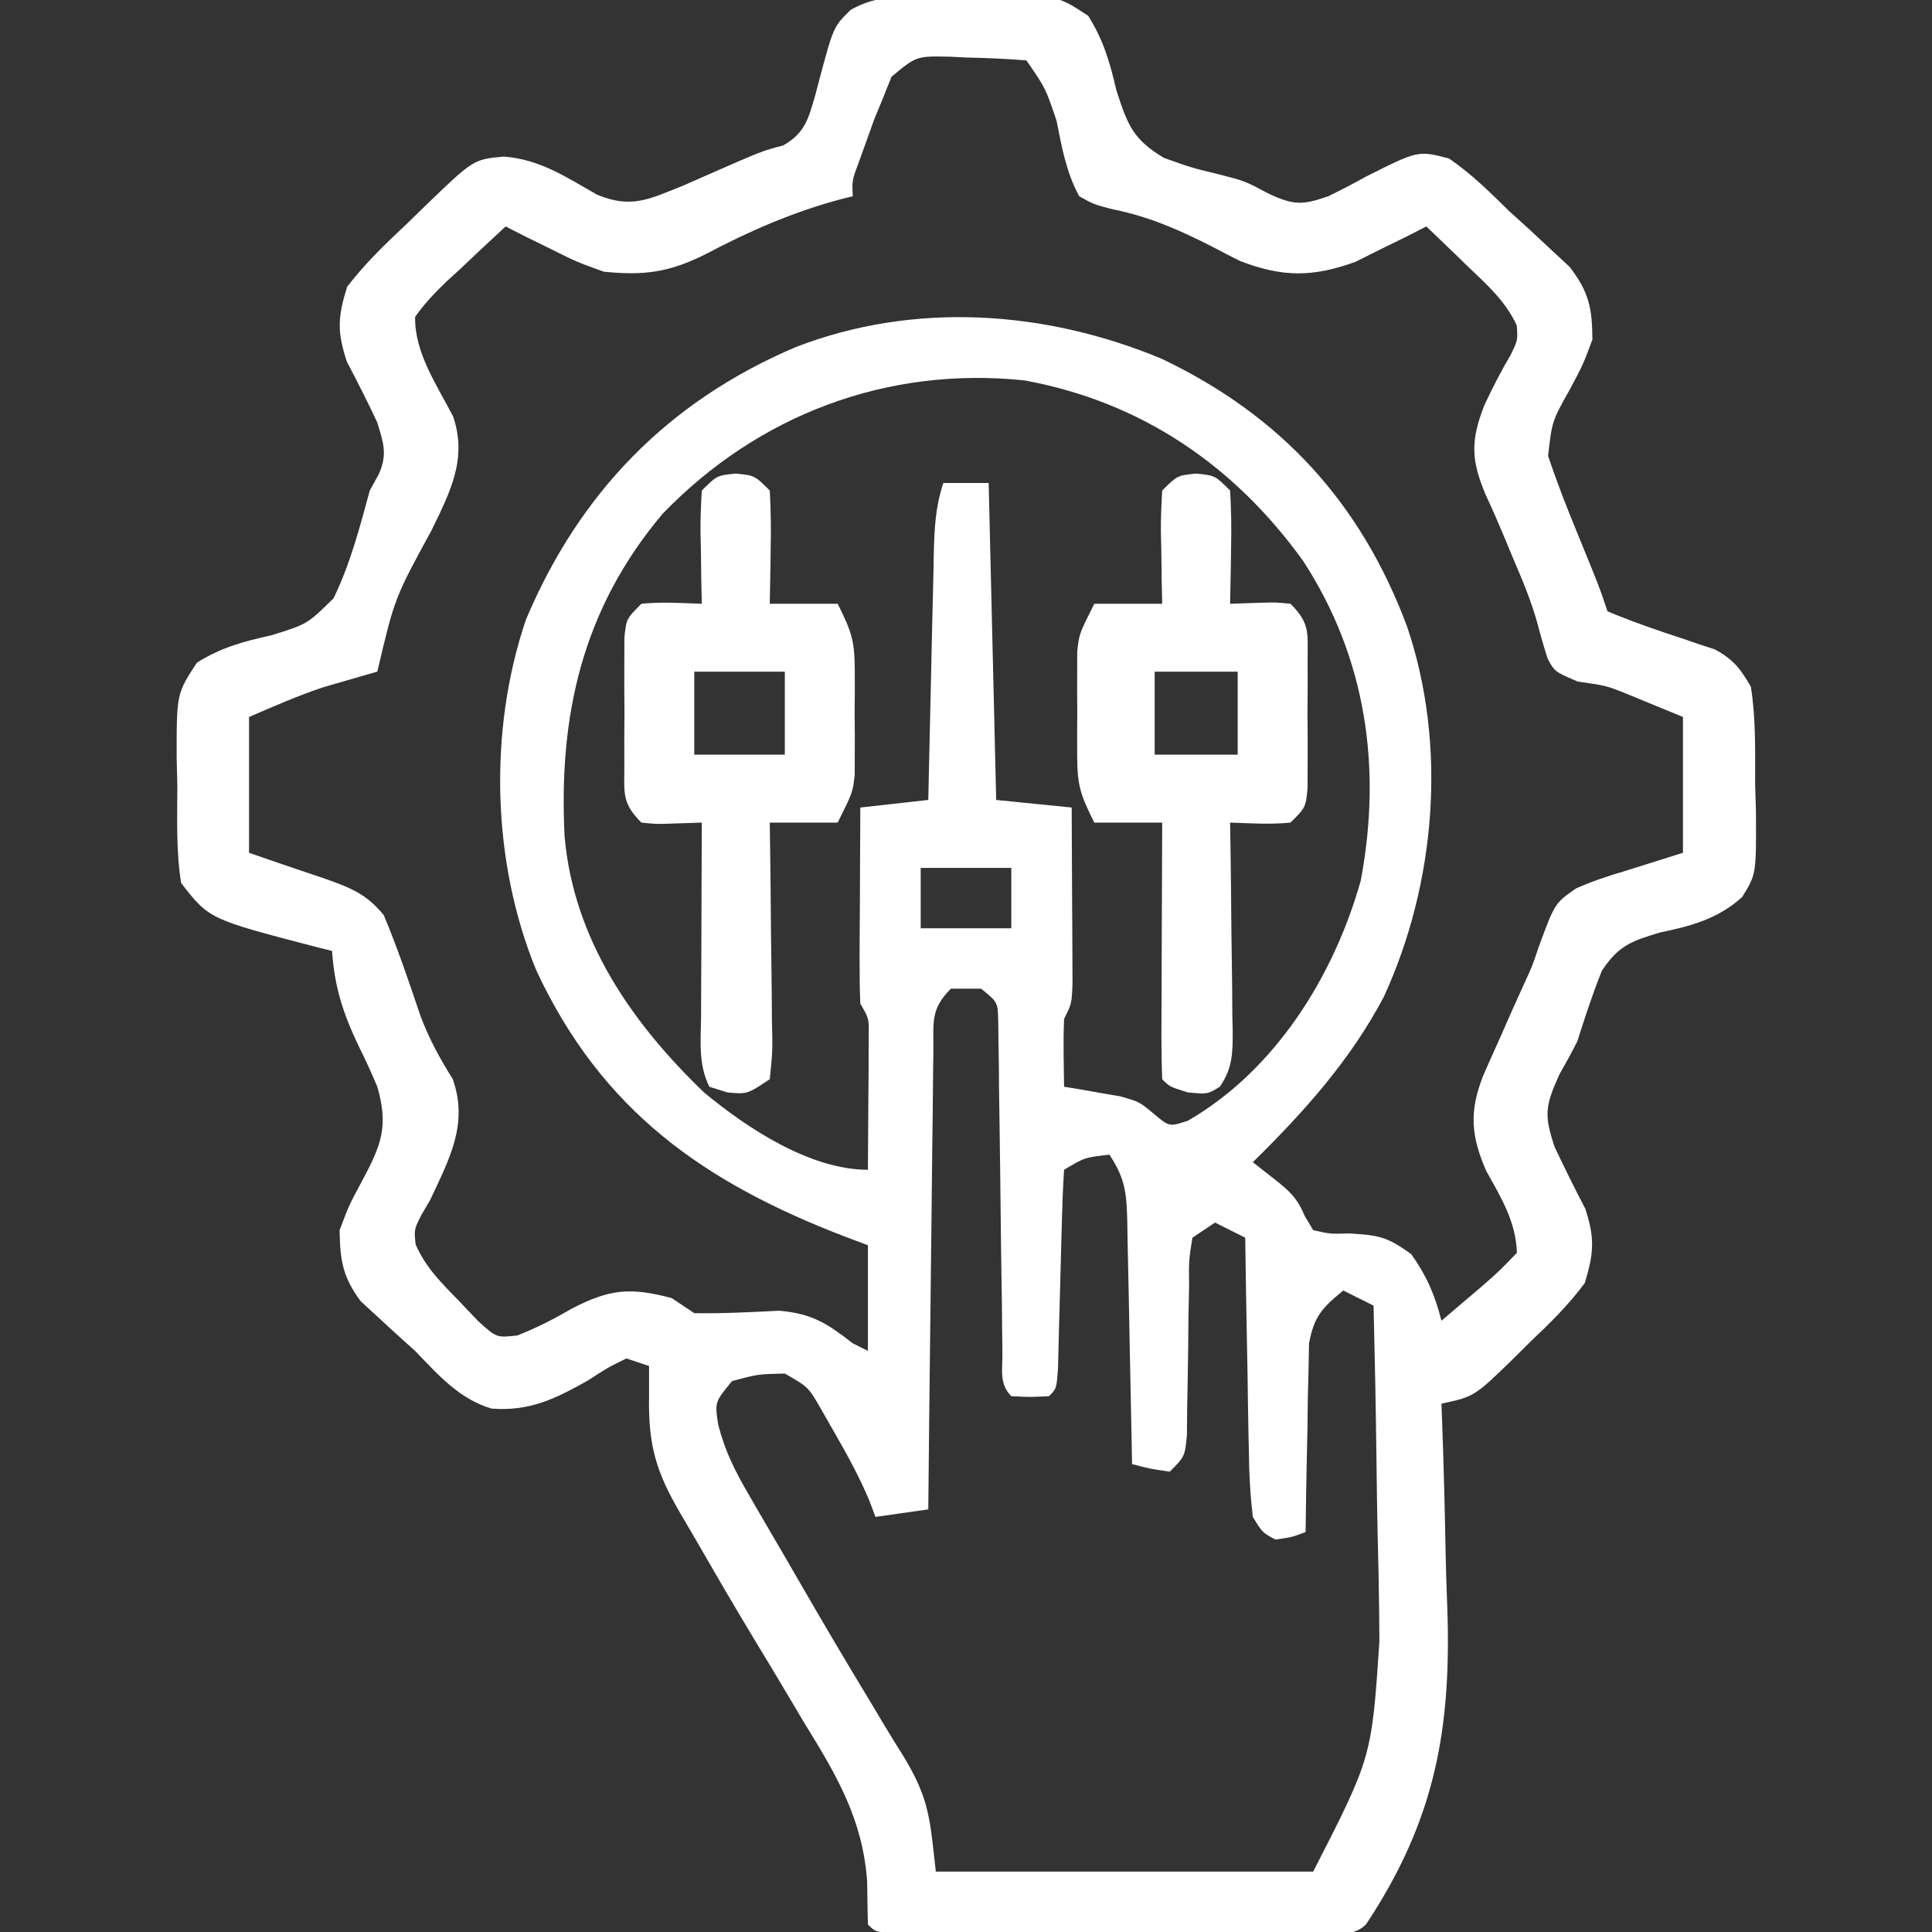 <svg width="40" height="40" viewBox="0 0 40 40" fill="none" xmlns="http://www.w3.org/2000/svg">
<rect x="0" y="0" width="40" height="40" fill="#333333" stroke="none"/>
<g id="Simplification" clip-path="url(#clip0_1_303)">
<path id="Vector" d="M19.99 -0.078C20.267 -0.085 20.267 -0.085 20.549 -0.092C21.887 -0.095 21.887 -0.095 22.53 0.327C22.85 0.841 22.978 1.287 23.115 1.875C23.345 2.58 23.452 2.884 24.097 3.268C24.67 3.473 24.67 3.473 25.239 3.61C25.781 3.75 25.781 3.75 26.27 4.012C26.79 4.252 26.968 4.248 27.5 4.063C27.761 3.936 28.018 3.803 28.271 3.662C29.359 3.114 29.359 3.114 30 3.281C30.464 3.599 30.85 3.981 31.25 4.375C31.459 4.564 31.459 4.564 31.672 4.757C31.813 4.889 31.954 5.021 32.1 5.156C32.231 5.279 32.363 5.401 32.499 5.527C32.899 6.051 32.964 6.375 32.969 7.031C32.773 7.555 32.773 7.555 32.5 8.066C32.133 8.719 32.133 8.719 32.051 9.441C32.234 9.98 32.438 10.509 32.656 11.035C33.112 12.15 33.112 12.15 33.281 12.656C33.802 12.875 34.323 13.054 34.859 13.229C35.025 13.286 35.025 13.286 35.194 13.344C35.295 13.377 35.397 13.41 35.501 13.444C35.881 13.647 36.036 13.845 36.25 14.219C36.356 14.889 36.337 15.563 36.338 16.24C36.346 16.517 36.346 16.517 36.355 16.799C36.362 18.101 36.362 18.101 36.068 18.574C35.569 19.024 35.008 19.175 34.365 19.307C33.772 19.486 33.511 19.577 33.165 20.099C32.97 20.582 32.813 21.067 32.656 21.562C32.538 21.793 32.414 22.021 32.285 22.246C31.992 22.899 31.964 23.08 32.188 23.75C32.392 24.177 32.598 24.6 32.819 25.019C33.022 25.63 33 25.943 32.812 26.562C32.475 27.02 32.082 27.403 31.67 27.793C31.511 27.951 31.511 27.951 31.349 28.113C30.528 28.913 30.528 28.913 29.844 29.062C29.847 29.151 29.851 29.241 29.854 29.332C29.889 30.275 29.913 31.218 29.93 32.162C29.937 32.512 29.948 32.862 29.962 33.212C30.059 35.78 29.719 37.676 28.281 39.844C28 40.125 27.571 40.02 27.192 40.02C26.892 40.021 26.892 40.021 26.587 40.022C26.367 40.022 26.147 40.021 25.928 40.021C25.704 40.021 25.48 40.021 25.257 40.021C24.788 40.022 24.319 40.021 23.849 40.02C23.247 40.02 22.644 40.02 22.041 40.021C21.579 40.022 21.117 40.021 20.655 40.021C20.433 40.021 20.211 40.021 19.989 40.021C19.678 40.022 19.368 40.021 19.058 40.02C18.793 40.02 18.793 40.02 18.522 40.02C18.125 40 18.125 40 17.969 39.844C17.962 39.546 17.957 39.249 17.953 38.951C17.861 37.667 17.324 36.758 16.66 35.684C16.546 35.493 16.433 35.302 16.32 35.111C16.094 34.73 15.866 34.351 15.636 33.973C15.182 33.224 14.745 32.467 14.307 31.709C14.236 31.588 14.165 31.468 14.092 31.343C13.579 30.466 13.42 29.921 13.438 28.906C13.438 28.7 13.438 28.494 13.438 28.281C13.283 28.23 13.128 28.178 12.969 28.125C12.58 28.316 12.58 28.316 12.168 28.584C11.488 28.966 10.961 29.224 10.174 29.163C9.497 28.957 9.074 28.465 8.594 27.969C8.467 27.854 8.34 27.74 8.209 27.622C8.081 27.504 7.954 27.387 7.822 27.266C7.705 27.158 7.587 27.05 7.466 26.939C7.093 26.435 7.041 26.093 7.031 25.469C7.227 24.951 7.227 24.951 7.5 24.443C7.896 23.706 8.047 23.315 7.812 22.5C7.692 22.213 7.561 21.929 7.422 21.65C7.102 20.977 6.924 20.429 6.875 19.688C6.762 19.659 6.649 19.631 6.532 19.602C4.33 19.029 4.33 19.029 3.75 18.281C3.644 17.616 3.67 16.943 3.672 16.27C3.667 16.084 3.663 15.899 3.658 15.709C3.655 14.363 3.655 14.363 4.078 13.718C4.591 13.401 5.028 13.284 5.615 13.154C6.363 12.922 6.363 12.922 6.906 12.387C7.252 11.674 7.448 10.919 7.656 10.156C7.718 10.044 7.78 9.931 7.844 9.815C8.024 9.406 7.941 9.173 7.812 8.75C7.614 8.322 7.4 7.905 7.181 7.487C6.977 6.868 6.992 6.564 7.187 5.938C7.557 5.454 7.985 5.045 8.428 4.629C8.544 4.516 8.66 4.403 8.779 4.287C9.8 3.3 9.8 3.3 10.429 3.242C11.184 3.3 11.71 3.661 12.359 4.029C13.065 4.324 13.429 4.128 14.121 3.853C14.308 3.771 14.495 3.688 14.688 3.604C15.775 3.127 15.775 3.127 16.215 3.011C16.667 2.753 16.736 2.461 16.878 1.975C16.906 1.868 16.934 1.761 16.963 1.65C17.256 0.555 17.256 0.555 17.611 0.205C18.326 -0.205 19.187 -0.08 19.99 -0.078ZM18.458 1.589C18.399 1.735 18.341 1.881 18.281 2.031C18.221 2.177 18.161 2.323 18.099 2.473C18.046 2.62 17.994 2.768 17.939 2.92C17.859 3.143 17.859 3.143 17.776 3.371C17.64 3.733 17.64 3.733 17.656 4.063C17.571 4.084 17.485 4.105 17.397 4.127C16.406 4.396 15.519 4.781 14.614 5.26C13.849 5.643 13.336 5.708 12.5 5.625C11.934 5.42 11.934 5.42 11.406 5.156C11.229 5.069 11.052 4.982 10.869 4.893C10.671 4.791 10.671 4.791 10.469 4.688C10.15 4.981 9.835 5.277 9.521 5.576C9.431 5.659 9.34 5.742 9.246 5.827C9.003 6.062 8.787 6.284 8.594 6.563C8.583 7.306 9.046 7.973 9.381 8.622C9.679 9.497 9.322 10.183 8.936 10.977C8.169 12.383 8.169 12.383 7.812 13.906C7.712 13.935 7.612 13.963 7.509 13.992C7.374 14.032 7.239 14.071 7.1 14.111C6.967 14.149 6.835 14.188 6.699 14.227C6.173 14.4 5.665 14.626 5.156 14.844C5.156 15.772 5.156 16.7 5.156 17.656C5.957 17.933 5.957 17.933 6.76 18.203C7.278 18.39 7.592 18.515 7.946 18.948C8.233 19.634 8.469 20.331 8.706 21.035C8.888 21.516 9.103 21.91 9.375 22.344C9.701 23.279 9.303 23.994 8.906 24.844C8.813 25.003 8.813 25.003 8.719 25.165C8.572 25.46 8.572 25.46 8.606 25.768C8.817 26.244 9.13 26.553 9.492 26.924C9.627 27.065 9.761 27.206 9.9 27.352C10.28 27.697 10.28 27.697 10.707 27.65C11.112 27.493 11.47 27.307 11.846 27.09C12.629 26.684 13.057 26.651 13.906 26.875C14.061 26.978 14.216 27.081 14.375 27.188C14.963 27.197 15.544 27.167 16.131 27.137C16.814 27.196 17.121 27.397 17.656 27.812C17.759 27.864 17.863 27.916 17.969 27.969C17.969 27.247 17.969 26.525 17.969 25.781C17.818 25.724 17.667 25.668 17.511 25.609C14.585 24.488 12.465 23.008 11.104 20.092C10.184 17.858 10.111 15.128 10.887 12.834C11.999 10.194 13.84 8.307 16.473 7.187C18.927 6.237 21.639 6.424 24.047 7.426C26.509 8.598 28.17 10.398 29.131 12.969C29.968 15.433 29.727 18.294 28.652 20.635C27.959 21.951 26.993 23.026 25.938 24.062C26.086 24.178 26.234 24.295 26.387 24.414C26.703 24.662 26.858 24.804 27.015 25.179C27.1 25.322 27.1 25.322 27.188 25.469C27.54 25.549 27.54 25.549 27.939 25.537C28.539 25.575 28.715 25.599 29.219 25.967C29.541 26.42 29.706 26.807 29.844 27.344C30.017 27.198 30.189 27.051 30.361 26.904C30.457 26.823 30.553 26.741 30.652 26.657C31.045 26.313 31.045 26.313 31.406 25.938C31.388 25.299 31.076 24.789 30.771 24.244C30.454 23.513 30.416 23.017 30.705 22.277C30.816 22.022 30.929 21.767 31.045 21.514C31.1 21.388 31.155 21.262 31.212 21.133C31.323 20.88 31.437 20.628 31.552 20.377C31.724 20.002 31.724 20.002 31.855 19.612C32.19 18.701 32.19 18.701 32.627 18.396C32.96 18.247 33.282 18.139 33.633 18.037C34.032 17.911 34.432 17.786 34.844 17.656C34.844 16.728 34.844 15.8 34.844 14.844C34.608 14.747 34.373 14.65 34.131 14.551C33.989 14.492 33.846 14.434 33.7 14.373C33.257 14.195 33.257 14.195 32.666 14.111C32.188 13.906 32.188 13.906 32.044 13.641C31.967 13.403 31.898 13.163 31.835 12.921C31.704 12.447 31.523 12.014 31.328 11.562C31.262 11.403 31.196 11.244 31.128 11.08C31.011 10.801 30.89 10.523 30.761 10.248C30.456 9.526 30.444 9.127 30.732 8.389C30.902 8.027 31.079 7.681 31.282 7.337C31.425 7.041 31.425 7.041 31.402 6.736C31.169 6.231 30.778 5.886 30.381 5.508C30.259 5.389 30.259 5.389 30.135 5.268C29.934 5.073 29.733 4.88 29.531 4.688C29.399 4.755 29.267 4.823 29.131 4.893C28.865 5.023 28.865 5.023 28.594 5.156C28.42 5.243 28.246 5.33 28.066 5.42C27.165 5.746 26.546 5.739 25.67 5.402C25.478 5.306 25.287 5.208 25.098 5.107C24.4 4.752 23.781 4.48 23.008 4.326C22.639 4.228 22.639 4.228 22.344 4.063C22.073 3.563 21.985 3.054 21.875 2.5C21.647 1.824 21.647 1.824 21.25 1.25C20.837 1.218 20.433 1.199 20.02 1.191C19.905 1.186 19.79 1.18 19.672 1.174C18.973 1.159 18.973 1.159 18.458 1.589ZM13.721 10.635C12.059 12.603 11.563 14.809 11.689 17.312C11.873 19.442 13.076 21.177 14.579 22.62C15.472 23.36 16.775 24.219 17.969 24.219C17.973 23.704 17.976 23.19 17.979 22.676C17.98 22.456 17.98 22.456 17.983 22.232C17.983 22.092 17.983 21.952 17.984 21.808C17.985 21.679 17.986 21.549 17.986 21.416C17.99 21.084 17.99 21.084 17.812 20.781C17.799 20.475 17.796 20.169 17.797 19.862C17.798 19.68 17.798 19.497 17.799 19.31C17.801 19.023 17.801 19.023 17.803 18.73C17.803 18.538 17.804 18.346 17.805 18.148C17.807 17.671 17.809 17.195 17.812 16.719C18.509 16.641 18.509 16.641 19.219 16.562C19.225 16.289 19.225 16.289 19.231 16.011C19.245 15.335 19.261 14.66 19.277 13.985C19.284 13.692 19.29 13.4 19.296 13.108C19.305 12.688 19.315 12.268 19.326 11.848C19.329 11.651 19.329 11.651 19.333 11.451C19.347 10.932 19.366 10.496 19.531 10C19.841 10 20.15 10 20.469 10C20.52 12.166 20.572 14.331 20.625 16.562C21.141 16.614 21.656 16.666 22.188 16.719C22.192 17.389 22.195 18.06 22.197 18.73C22.198 18.922 22.2 19.113 22.201 19.31C22.202 19.492 22.202 19.674 22.203 19.862C22.203 20.031 22.204 20.199 22.205 20.373C22.188 20.781 22.188 20.781 22.031 21.094C22.02 21.334 22.018 21.576 22.021 21.816C22.023 21.944 22.024 22.072 22.026 22.203C22.027 22.301 22.029 22.399 22.031 22.5C22.189 22.526 22.189 22.526 22.351 22.552C22.56 22.589 22.56 22.589 22.773 22.627C22.98 22.662 22.98 22.662 23.191 22.698C23.594 22.812 23.594 22.812 23.909 23.078C24.212 23.329 24.212 23.329 24.595 23.203C26.409 22.153 27.619 20.203 28.173 18.232C28.613 15.899 28.289 13.627 26.982 11.616C25.562 9.642 23.629 8.315 21.204 7.875C18.367 7.58 15.702 8.585 13.721 10.635ZM19.062 17.969C19.062 18.381 19.062 18.794 19.062 19.219C19.681 19.219 20.3 19.219 20.938 19.219C20.938 18.806 20.938 18.394 20.938 17.969C20.319 17.969 19.7 17.969 19.062 17.969ZM19.688 20.469C19.253 20.903 19.332 21.169 19.325 21.778C19.324 21.88 19.322 21.982 19.32 22.087C19.316 22.425 19.313 22.764 19.31 23.102C19.307 23.336 19.304 23.57 19.301 23.805C19.293 24.422 19.287 25.039 19.281 25.656C19.275 26.285 19.267 26.915 19.259 27.544C19.244 28.779 19.231 30.015 19.219 31.25C18.677 31.327 18.677 31.327 18.125 31.406C18.084 31.297 18.044 31.188 18.002 31.076C17.793 30.579 17.545 30.125 17.275 29.658C17.182 29.495 17.089 29.331 16.993 29.163C16.736 28.718 16.736 28.718 16.25 28.438C15.692 28.45 15.692 28.45 15.156 28.594C14.797 29.03 14.797 29.03 14.871 29.502C15.012 30.049 15.217 30.456 15.502 30.944C15.552 31.032 15.603 31.12 15.655 31.21C15.764 31.398 15.873 31.585 15.982 31.771C16.154 32.063 16.324 32.357 16.493 32.65C17.001 33.53 17.516 34.405 18.043 35.273C18.161 35.472 18.161 35.472 18.282 35.674C18.426 35.913 18.572 36.15 18.721 36.387C19.24 37.252 19.253 37.651 19.375 38.75C21.953 38.75 24.531 38.75 27.188 38.75C28.399 36.384 28.399 36.384 28.559 33.989C28.557 33.688 28.557 33.688 28.554 33.38C28.549 32.855 28.537 32.33 28.523 31.805C28.51 31.265 28.505 30.726 28.498 30.186C28.485 29.134 28.464 28.083 28.438 27.031C28.231 26.928 28.025 26.825 27.812 26.719C27.378 27.071 27.203 27.257 27.102 27.816C27.099 27.996 27.096 28.176 27.092 28.362C27.087 28.557 27.082 28.753 27.077 28.954C27.075 29.157 27.073 29.361 27.07 29.57C27.063 29.879 27.063 29.879 27.056 30.194C27.045 30.702 27.037 31.21 27.031 31.719C26.748 31.826 26.748 31.826 26.406 31.875C26.138 31.732 26.138 31.732 25.938 31.406C25.886 30.959 25.861 30.544 25.858 30.096C25.853 29.904 25.853 29.904 25.849 29.709C25.84 29.302 25.835 28.894 25.83 28.486C25.825 28.21 25.82 27.934 25.814 27.657C25.801 26.98 25.79 26.302 25.781 25.625C25.575 25.522 25.369 25.419 25.156 25.312C25.002 25.416 24.847 25.519 24.688 25.625C24.613 26.09 24.613 26.09 24.619 26.636C24.614 26.838 24.61 27.04 24.606 27.248C24.604 27.462 24.602 27.676 24.6 27.891C24.595 28.309 24.588 28.727 24.579 29.145C24.578 29.332 24.576 29.518 24.574 29.71C24.531 30.156 24.531 30.156 24.219 30.469C23.809 30.41 23.809 30.41 23.438 30.312C23.433 30.046 23.433 30.046 23.428 29.775C23.416 29.117 23.402 28.459 23.388 27.802C23.382 27.517 23.376 27.232 23.372 26.947C23.364 26.538 23.355 26.129 23.346 25.72C23.344 25.592 23.342 25.465 23.34 25.333C23.325 24.729 23.311 24.42 22.969 23.906C22.454 23.965 22.454 23.965 22.031 24.219C22.008 24.552 21.996 24.886 21.987 25.22C21.981 25.423 21.976 25.626 21.97 25.836C21.964 26.052 21.959 26.268 21.953 26.484C21.943 26.906 21.931 27.328 21.919 27.749C21.914 27.937 21.909 28.125 21.905 28.319C21.875 28.75 21.875 28.75 21.719 28.906C21.328 28.926 21.328 28.926 20.938 28.906C20.682 28.651 20.758 28.358 20.754 28.006C20.752 27.847 20.75 27.689 20.748 27.525C20.746 27.353 20.744 27.18 20.743 27.003C20.738 26.641 20.732 26.28 20.727 25.919C20.72 25.346 20.713 24.774 20.707 24.201C20.701 23.65 20.692 23.1 20.684 22.549C20.683 22.377 20.681 22.205 20.68 22.028C20.676 21.789 20.676 21.789 20.672 21.546C20.671 21.405 20.669 21.265 20.667 21.12C20.656 20.748 20.656 20.748 20.312 20.469C20.106 20.469 19.9 20.469 19.688 20.469Z" fill="white"/>
<path id="Vector_2" d="M24.765 9.805C25.156 9.844 25.156 9.844 25.468 10.156C25.491 10.559 25.498 10.945 25.488 11.348C25.487 11.458 25.485 11.568 25.484 11.682C25.48 11.955 25.474 12.227 25.468 12.5C25.768 12.49 25.768 12.49 26.074 12.48C26.415 12.47 26.415 12.47 26.718 12.5C27.132 12.914 27.071 13.11 27.073 13.687C27.073 13.947 27.073 13.947 27.074 14.213C27.073 14.396 27.071 14.578 27.07 14.766C27.071 14.948 27.073 15.13 27.074 15.318C27.073 15.492 27.073 15.666 27.073 15.845C27.072 16.005 27.072 16.165 27.071 16.33C27.031 16.719 27.031 16.719 26.718 17.031C26.298 17.073 25.892 17.045 25.468 17.031C25.471 17.185 25.473 17.339 25.476 17.497C25.484 18.068 25.49 18.638 25.494 19.209C25.497 19.455 25.5 19.702 25.504 19.949C25.51 20.304 25.512 20.659 25.514 21.014C25.517 21.124 25.519 21.235 25.522 21.348C25.522 21.805 25.519 22.114 25.257 22.498C25 22.656 25 22.656 24.59 22.617C24.218 22.5 24.218 22.5 24.062 22.344C24.048 21.95 24.044 21.56 24.047 21.166C24.047 21.049 24.047 20.931 24.048 20.81C24.049 20.432 24.05 20.055 24.052 19.678C24.053 19.422 24.054 19.167 24.055 18.912C24.056 18.285 24.059 17.658 24.062 17.031C23.598 17.031 23.134 17.031 22.656 17.031C22.365 16.448 22.304 16.262 22.302 15.649C22.302 15.506 22.301 15.363 22.301 15.216C22.302 15.067 22.303 14.919 22.304 14.766C22.303 14.617 22.302 14.469 22.301 14.316C22.301 14.173 22.302 14.029 22.302 13.882C22.302 13.752 22.303 13.621 22.303 13.487C22.343 13.125 22.343 13.125 22.656 12.5C23.12 12.5 23.584 12.5 24.062 12.5C24.059 12.334 24.055 12.169 24.051 11.998C24.048 11.781 24.046 11.565 24.043 11.348C24.04 11.239 24.038 11.129 24.035 11.017C24.032 10.73 24.046 10.443 24.062 10.156C24.375 9.844 24.375 9.844 24.765 9.805ZM23.906 13.906C23.906 14.473 23.906 15.041 23.906 15.625C24.473 15.625 25.04 15.625 25.625 15.625C25.625 15.058 25.625 14.491 25.625 13.906C25.058 13.906 24.49 13.906 23.906 13.906Z" fill="white"/>
<path id="Vector_3" d="M15.233 9.805C15.624 9.844 15.624 9.844 15.937 10.156C15.959 10.559 15.966 10.945 15.956 11.348C15.955 11.458 15.953 11.568 15.952 11.682C15.948 11.955 15.943 12.227 15.937 12.5C16.401 12.5 16.865 12.5 17.343 12.5C17.634 13.083 17.695 13.27 17.697 13.882C17.697 14.097 17.697 14.097 17.698 14.316C17.697 14.464 17.696 14.613 17.694 14.766C17.696 14.914 17.697 15.062 17.698 15.216C17.698 15.359 17.697 15.502 17.697 15.649C17.697 15.78 17.696 15.91 17.696 16.044C17.655 16.406 17.655 16.406 17.343 17.031C16.879 17.031 16.415 17.031 15.937 17.031C15.939 17.191 15.941 17.35 15.944 17.514C15.953 18.104 15.958 18.694 15.962 19.284C15.965 19.539 15.968 19.795 15.972 20.05C15.978 20.417 15.98 20.784 15.982 21.151C15.985 21.266 15.987 21.38 15.99 21.498C15.99 21.821 15.99 21.821 15.937 22.344C15.468 22.656 15.468 22.656 15.058 22.617C14.874 22.559 14.874 22.559 14.687 22.5C14.451 22.029 14.511 21.545 14.515 21.029C14.515 20.915 14.515 20.801 14.516 20.684C14.517 20.319 14.518 19.954 14.521 19.59C14.521 19.343 14.522 19.096 14.523 18.849C14.524 18.243 14.527 17.637 14.53 17.031C14.331 17.038 14.131 17.044 13.925 17.051C13.584 17.062 13.584 17.062 13.28 17.031C12.867 16.618 12.928 16.421 12.926 15.845C12.926 15.671 12.925 15.497 12.925 15.318C12.927 15.045 12.927 15.045 12.929 14.766C12.928 14.583 12.926 14.401 12.925 14.213C12.925 14.039 12.926 13.866 12.926 13.687C12.927 13.527 12.927 13.367 12.927 13.202C12.968 12.812 12.968 12.812 13.28 12.5C13.7 12.458 14.107 12.486 14.53 12.5C14.527 12.334 14.523 12.169 14.519 11.998C14.516 11.781 14.514 11.565 14.511 11.348C14.508 11.239 14.505 11.129 14.503 11.017C14.5 10.73 14.514 10.443 14.53 10.156C14.843 9.844 14.843 9.844 15.233 9.805ZM14.374 13.906C14.374 14.473 14.374 15.041 14.374 15.625C14.993 15.625 15.612 15.625 16.249 15.625C16.249 15.058 16.249 14.491 16.249 13.906C15.63 13.906 15.012 13.906 14.374 13.906Z" fill="white"/>
</g>
<defs>
<clipPath id="clip0_1_303">
<rect width="40" height="40" fill="white"/>
</clipPath>
</defs>
</svg>
